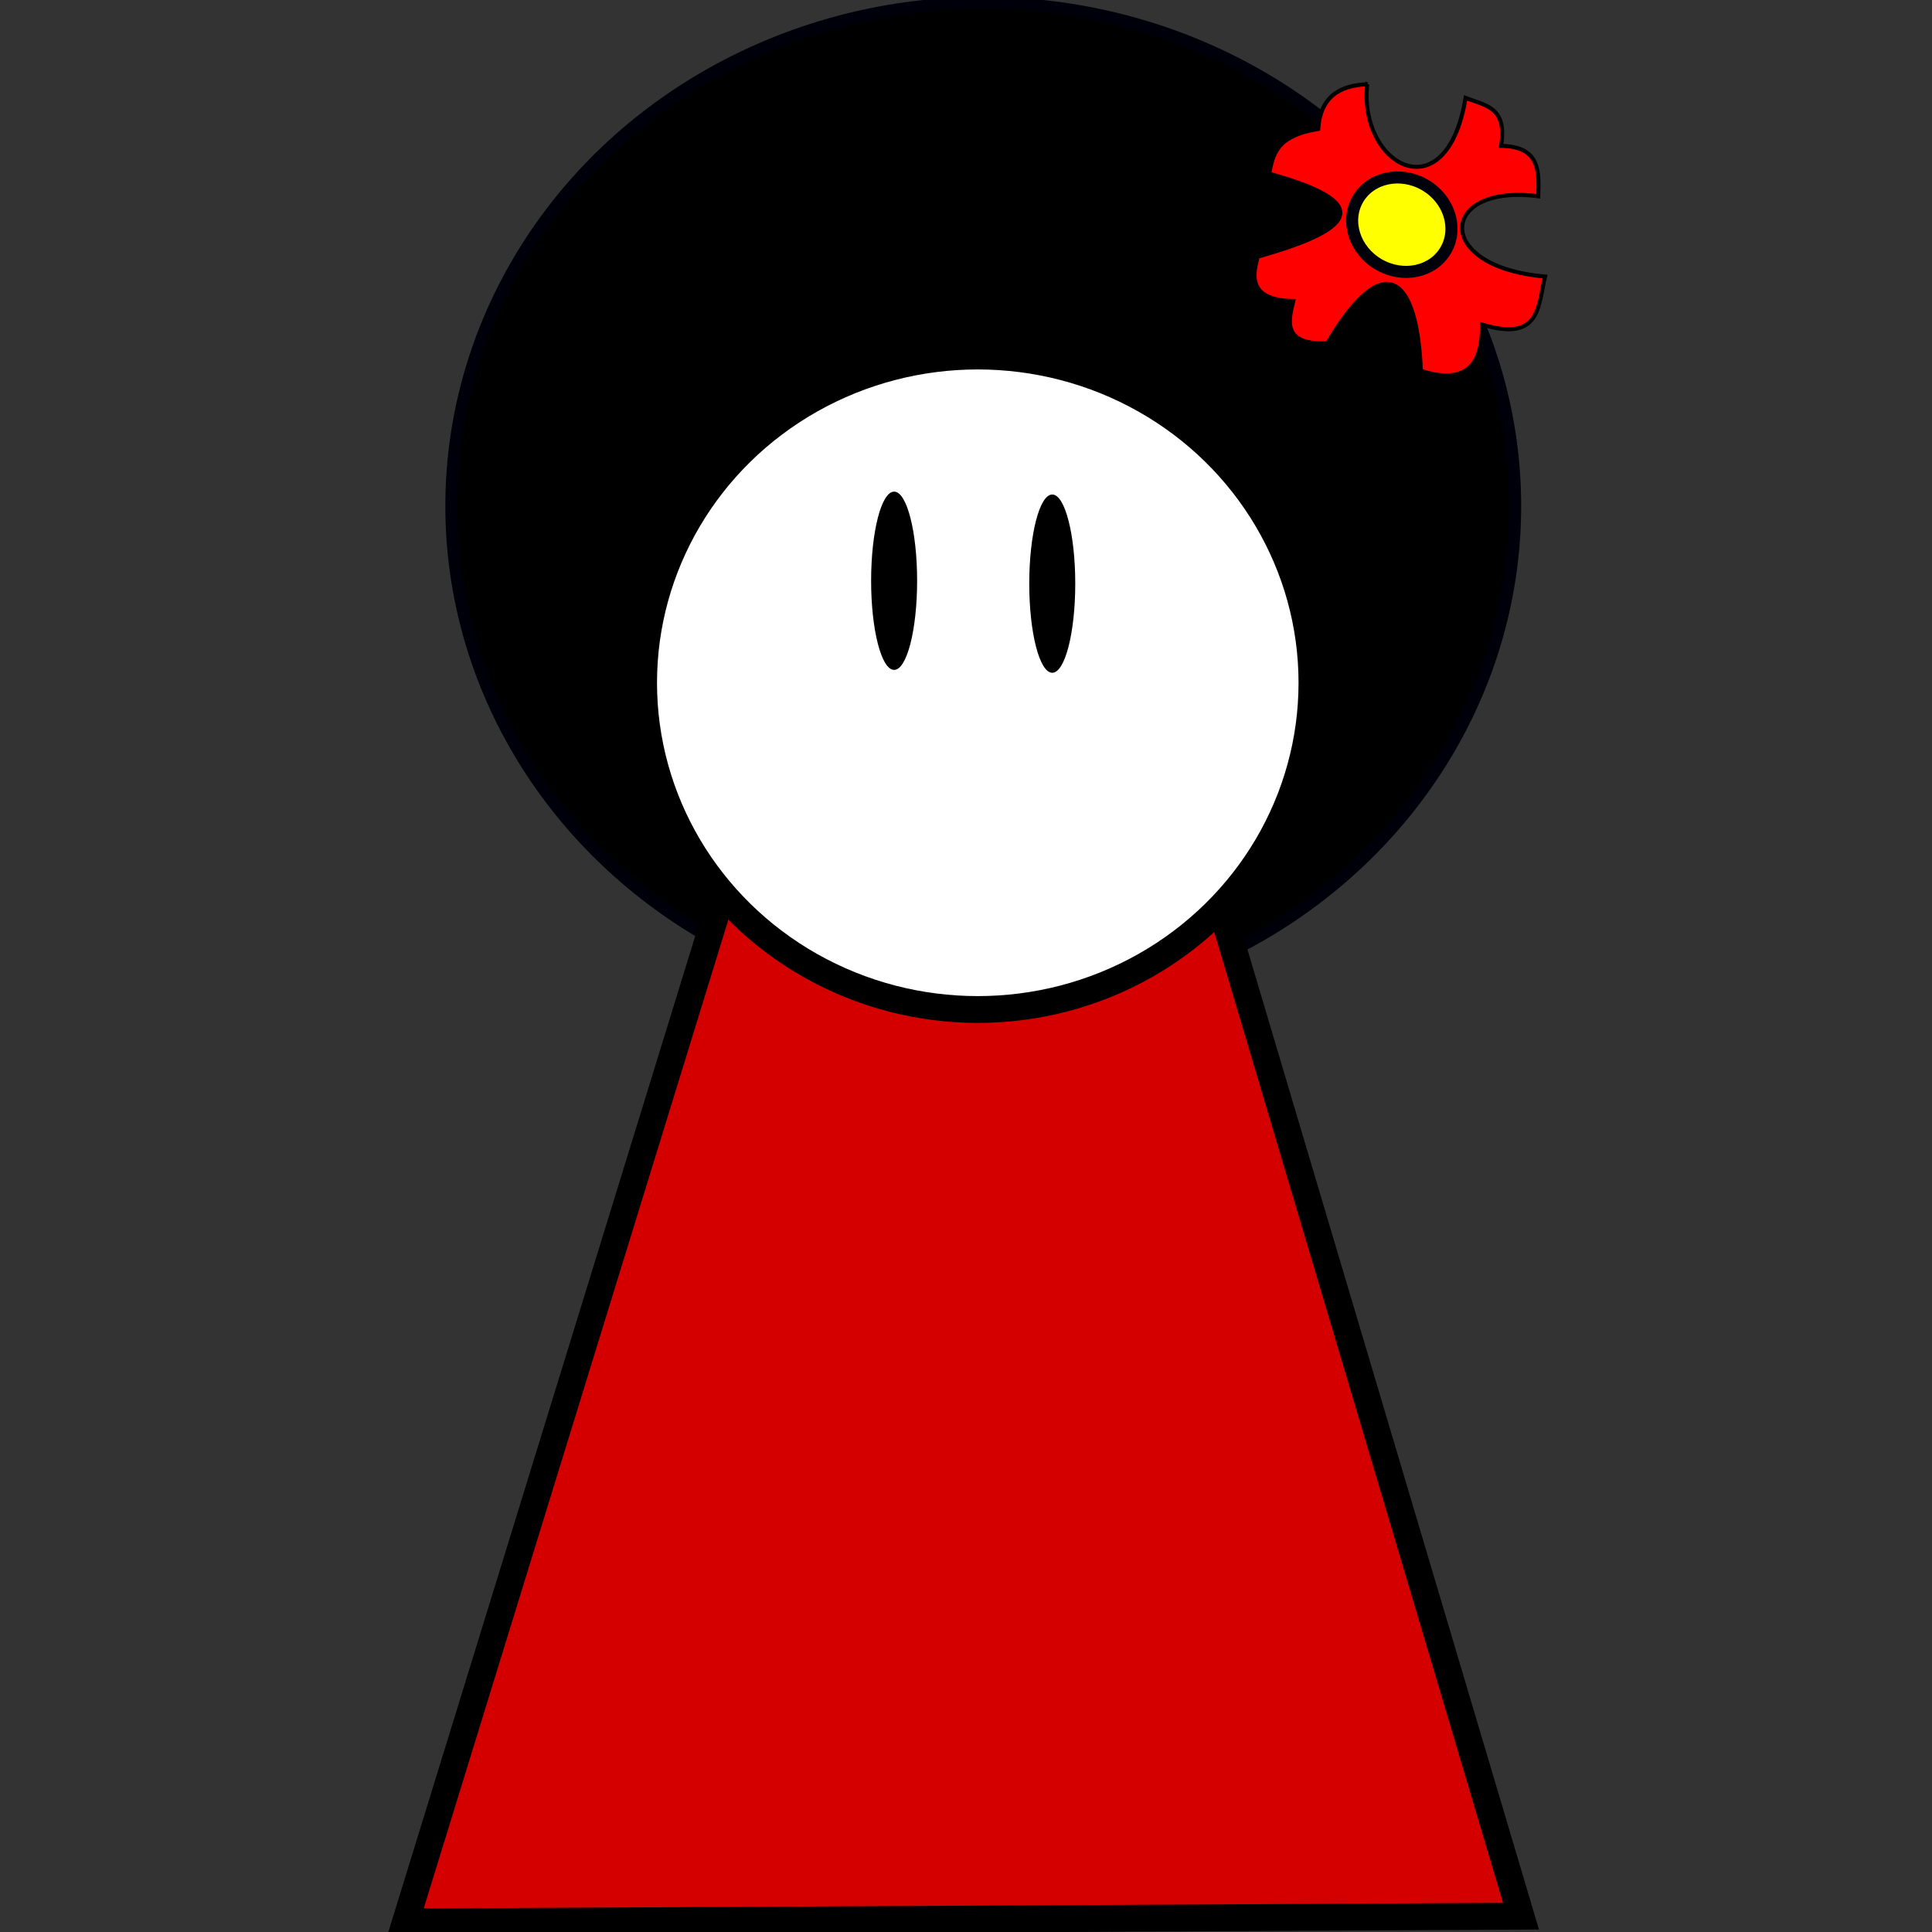 <?xml version="1.0" encoding="UTF-8" standalone="no"?>
<!-- Created with Inkscape (http://www.inkscape.org/) -->

<svg
   xmlns:dc="http://purl.org/dc/elements/1.1/"
   xmlns:cc="http://creativecommons.org/ns#"
   xmlns:rdf="http://www.w3.org/1999/02/22-rdf-syntax-ns#"
   xmlns:svg="http://www.w3.org/2000/svg"
   xmlns="http://www.w3.org/2000/svg"
   xmlns:sodipodi="http://sodipodi.sourceforge.net/DTD/sodipodi-0.dtd"
   xmlns:inkscape="http://www.inkscape.org/namespaces/inkscape"
   width="480"
   height="480"
   viewBox="0 0 127 127"
   version="1.1"
   id="svg8"
   inkscape:version="0.92.2 5c3e80d, 2017-08-06"
   sodipodi:docname="queen.svg">
  <rect x="0" y="0" width="127" height="127" fill="#333333" stroke="none"/>
  <sodipodi:namedview
     id="base"
     pagecolor="#ffffff"
     bordercolor="#666666"
     borderopacity="1.0"
     inkscape:pageopacity="0.0"
     inkscape:pageshadow="2"
     inkscape:zoom="0.98994949"
     inkscape:cx="131.89648"
     inkscape:cy="278.89047"
     inkscape:document-units="mm"
     inkscape:current-layer="layer1"
     showgrid="false"
     units="px"
     inkscape:window-width="1920"
     inkscape:window-height="956"
     inkscape:window-x="1280"
     inkscape:window-y="0"
     inkscape:window-maximized="1" />
  <defs
     id="defs2" />
  <g
     transform="translate(0,-170)"
     id="layer1"
     inkscape:groupmode="layer"
     inkscape:label="Layer 1">
    <ellipse
       style="opacity:1;fill:#000000;fill-opacity:1;stroke:#00000b;stroke-width:0.794;stroke-linecap:butt;stroke-linejoin:round;stroke-miterlimit:4;stroke-dasharray:none;stroke-dashoffset:161.197;stroke-opacity:1"
       id="path11515"
       cx="64.634"
       cy="203.262"
       rx="34.963"
       ry="33.073" />
    <path
       sodipodi:nodetypes="ccccc"
       inkscape:connector-curvature="0"
       id="path5851"
       class="custom_colour"
       d="m 47.444,228.87 -20.789,67.469 73.327,-0.378 -19.844,-66.713 z"
       style="fill:#d40000;fill-rule:evenodd;stroke:#000000;stroke-width:1.765;stroke-linecap:butt;stroke-linejoin:miter;stroke-miterlimit:4;stroke-dasharray:none;stroke-opacity:1" />
    <ellipse
       ry="21.478"
       rx="21.967"
       cy="214.882"
       cx="64.274"
       id="path815"
       style="opacity:1;fill:#ffffff;fill-opacity:1;stroke:#000000;stroke-width:1.763;stroke-linecap:butt;stroke-linejoin:miter;stroke-miterlimit:4;stroke-dasharray:none;stroke-opacity:1" />
    <ellipse
       ry="5.859"
       rx="1.512"
       cy="208.176"
       cx="58.775"
       id="path867"
       style="opacity:1;fill:#000000;fill-opacity:1;stroke:none;stroke-width:2.765;stroke-linecap:butt;stroke-linejoin:miter;stroke-miterlimit:4;stroke-dasharray:none;stroke-opacity:1" />
    <ellipse
       inkscape:transform-center-y="-1.3229167"
       inkscape:transform-center-x="0.56696429"
       ry="5.859"
       rx="1.512"
       cy="208.365"
       cx="69.17"
       id="path867-3"
       style="opacity:1;fill:#000000;fill-opacity:1;stroke:none;stroke-width:2.765;stroke-linecap:butt;stroke-linejoin:miter;stroke-miterlimit:4;stroke-dasharray:none;stroke-opacity:1" />
    <path
       style="fill:#ff0000;fill-rule:evenodd;stroke:#000000;stroke-width:0.265px;stroke-linecap:butt;stroke-linejoin:miter;stroke-opacity:1"
       d="m 89.877,175.539 c -1.848,0.07 -3.088,0.855 -3.225,2.939 -2.813,0.453 -2.964,1.713 -3.225,2.939 8.042,2.21 4.325,4.013 -0.751,5.458 -0.252,0.983 -0.825,2.869 2.338,2.914 -0.373,1.469 -0.619,2.876 2.231,2.779 3.76,-6.339 5.906,-4.404 6.157,1.809 2.658,0.844 4.077,-0.057 4.012,-3.047 3.9,1.194 3.684,-1.283 4.149,-3.152 -7.427,-0.633 -6.953,-6.135 -0.445,-5.276 0.056,-1.633 0.124,-3.274 -2.447,-3.313 0.445,-2.59 -1.111,-2.66 -2.33,-3.155 -1.258,7.623 -7.047,4.46 -6.466,-0.896 z"
       id="path11517"
       class="custom_colour"
       inkscape:connector-curvature="0"
       sodipodi:nodetypes="ccccccccccccc" />
    <ellipse
       style="opacity:1;fill:#ffff00;fill-opacity:1;stroke:#00000b;stroke-width:0.794;stroke-linecap:butt;stroke-linejoin:round;stroke-miterlimit:4;stroke-dasharray:none;stroke-dashoffset:161.197;stroke-opacity:1"
       id="path11519"
       cx="172.187"
       cy="113.941"
       rx="3.341"
       ry="3.023"
       transform="rotate(30)" />
  </g>
</svg>
